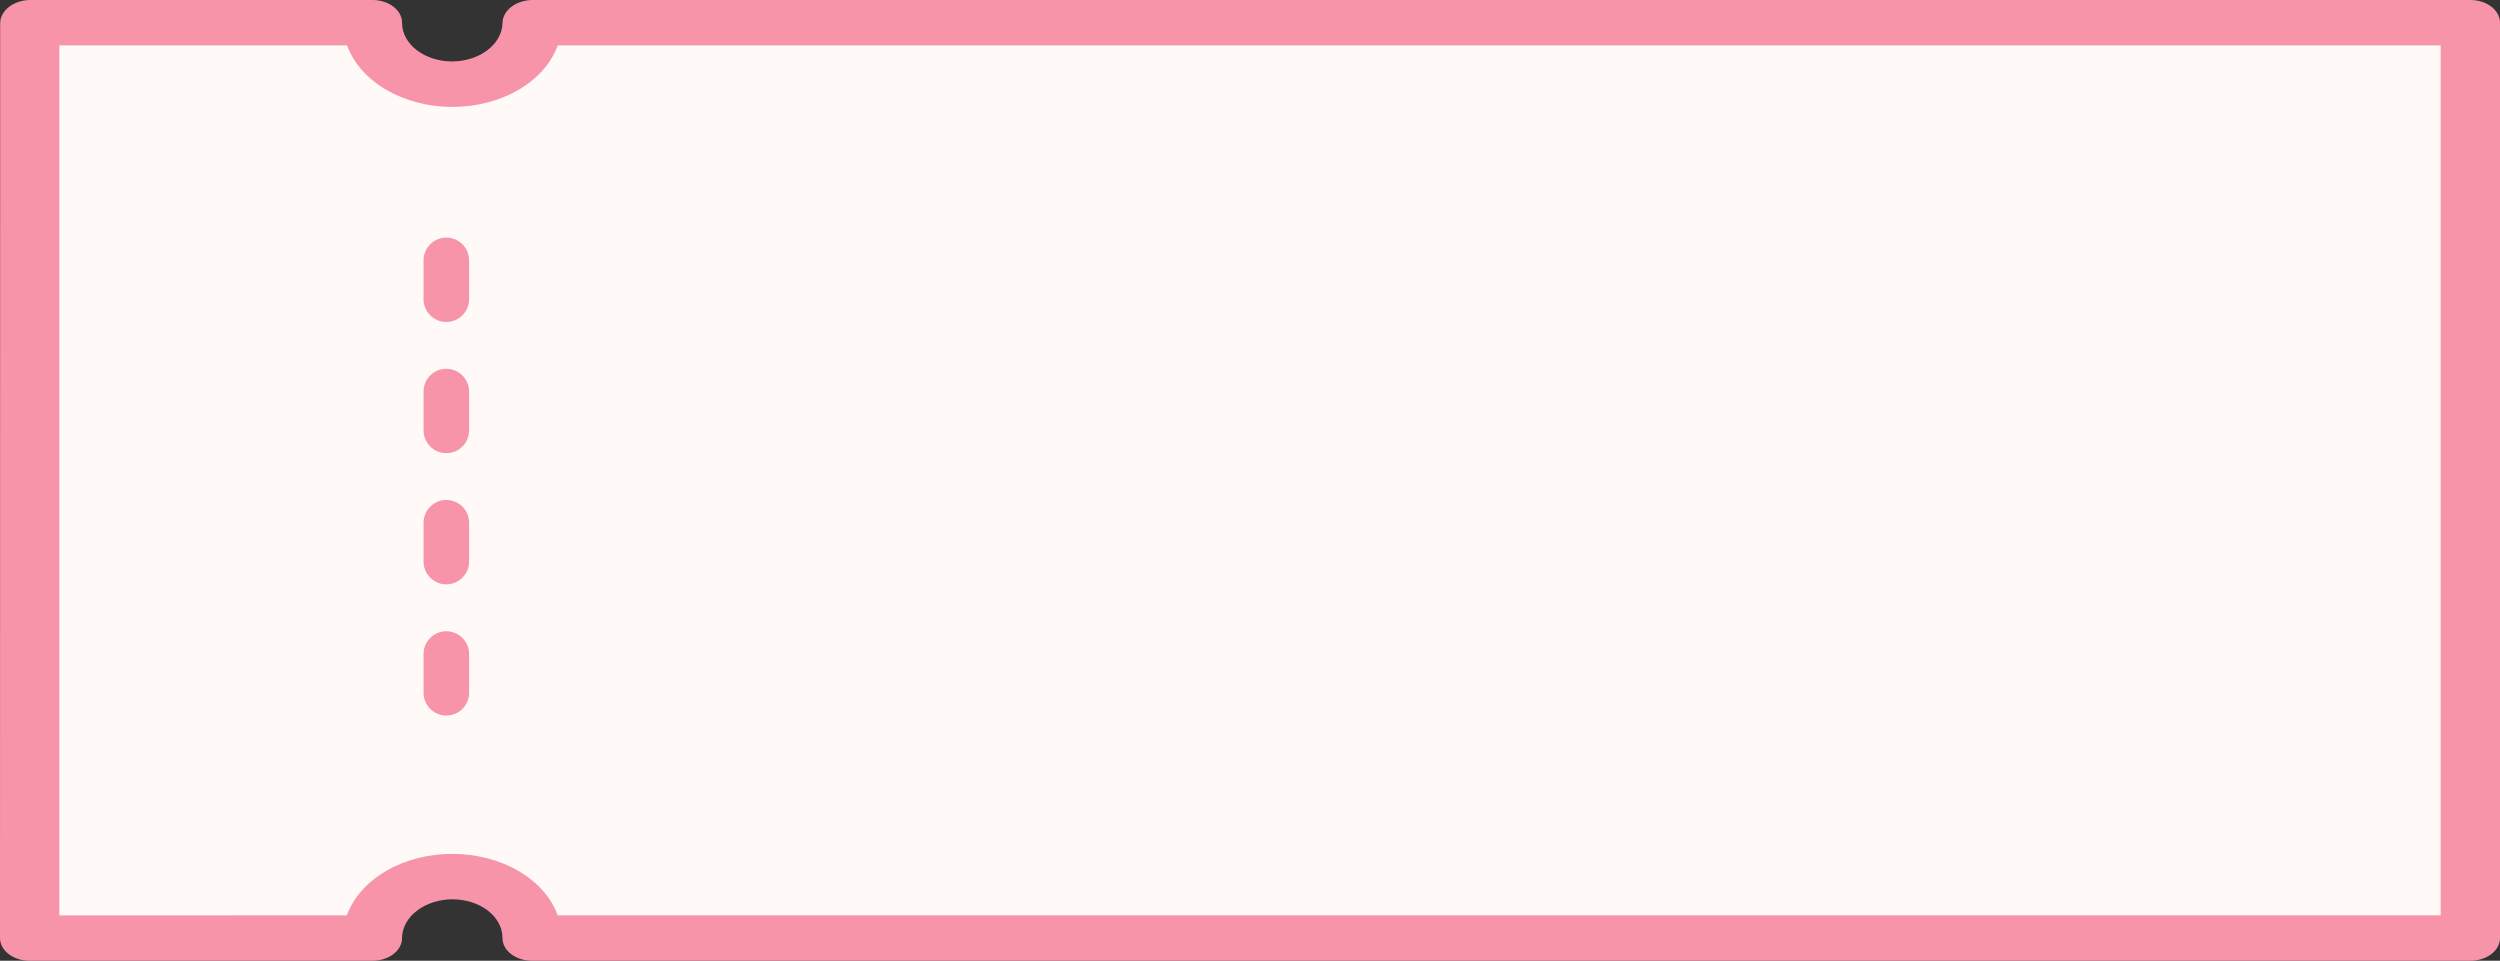 <svg width="242" height="93" viewBox="0 0 242 93" fill="none" xmlns="http://www.w3.org/2000/svg">
<rect x="0" y="0" width="242" height="93" fill="#333333" stroke="none"/>
<path d="M3.125 89.5V6.5V3L33.5 2.5L43.5 7.5L50.9 3L52.5 6L53 2.5L66.528 3H239.768L238.428 91L67.421 89.5L62.5 90L56.5 91L43 85L35 91L3.125 89.5Z" fill="#FFF9F8" stroke="#FFF9F8" stroke-width="0.3"/>
<path d="M0.017 2.198C0.038 1.621 0.346 1.071 0.878 0.662C1.41 0.254 2.126 0.017 2.878 0L36.056 0C36.793 0 37.501 0.218 38.034 0.609C38.567 0.999 38.883 1.532 38.918 2.096C38.922 2.158 38.922 2.219 38.918 2.281C38.94 3.259 39.462 4.192 40.372 4.878C41.281 5.564 42.505 5.949 43.78 5.949C45.054 5.938 46.273 5.549 47.179 4.862C48.086 4.175 48.609 3.245 48.639 2.268V2.198C48.66 1.621 48.967 1.071 49.499 0.662C50.032 0.254 50.747 0.017 51.5 0L239.135 0C239.895 0 240.623 0.232 241.161 0.644C241.698 1.056 242 1.615 242 2.198V90.805C241.999 91.387 241.697 91.946 241.159 92.357C240.622 92.769 239.894 93 239.135 93H51.5C51.124 93 50.751 92.943 50.403 92.832C50.056 92.722 49.74 92.559 49.474 92.355C49.208 92.15 48.998 91.907 48.854 91.64C48.711 91.373 48.638 91.087 48.639 90.798V90.722C48.621 89.743 48.101 88.809 47.192 88.122C46.282 87.434 45.057 87.05 43.78 87.051C42.508 87.061 41.291 87.45 40.385 88.135C39.478 88.819 38.952 89.747 38.918 90.722C38.932 91.018 38.869 91.312 38.731 91.588C38.594 91.864 38.386 92.116 38.119 92.328C37.852 92.541 37.531 92.71 37.177 92.825C36.823 92.941 36.441 93 36.057 93H2.865C2.105 93 1.377 92.768 0.839 92.356C0.302 91.944 0 91.385 0 90.802L0.017 2.198ZM33.574 88.606C34.194 86.895 35.527 85.386 37.37 84.311C39.214 83.236 41.465 82.654 43.78 82.654C46.096 82.654 48.347 83.236 50.191 84.311C52.034 85.386 53.367 86.895 53.987 88.606H236.261V4.397H53.987C53.371 6.108 52.04 7.617 50.199 8.692C48.357 9.767 46.107 10.35 43.793 10.35C41.479 10.35 39.229 9.767 37.388 8.692C35.547 7.617 34.216 6.108 33.599 4.397H5.743V88.61L33.574 88.606Z" fill="#F794A9"/>
<path d="M45.41 67.06C45.41 68.277 44.422 69.264 43.205 69.264V69.264C41.987 69.264 41 68.277 41 67.06V63.312C41 62.094 41.987 61.107 43.205 61.107V61.107C44.422 61.107 45.41 62.094 45.41 63.312V67.06ZM45.41 54.36C45.41 55.578 44.422 56.565 43.205 56.565V56.565C41.987 56.565 41 55.578 41 54.36V50.603C41 49.386 41.987 48.399 43.205 48.399V48.399C44.422 48.399 45.41 49.386 45.41 50.603V54.36ZM45.41 41.661C45.41 42.879 44.422 43.866 43.205 43.866V43.866C41.987 43.866 41 42.879 41 41.661V37.904C41 36.686 41.987 35.699 43.205 35.699V35.699C44.422 35.699 45.41 36.686 45.41 37.904V41.661ZM45.41 28.962C45.41 30.179 44.422 31.166 43.205 31.166V31.166C41.987 31.166 41 30.179 41 28.962V25.205C41 23.987 41.987 23 43.205 23V23C44.422 23 45.41 23.987 45.41 25.205V28.962Z" fill="#F794A9"/>
</svg>
